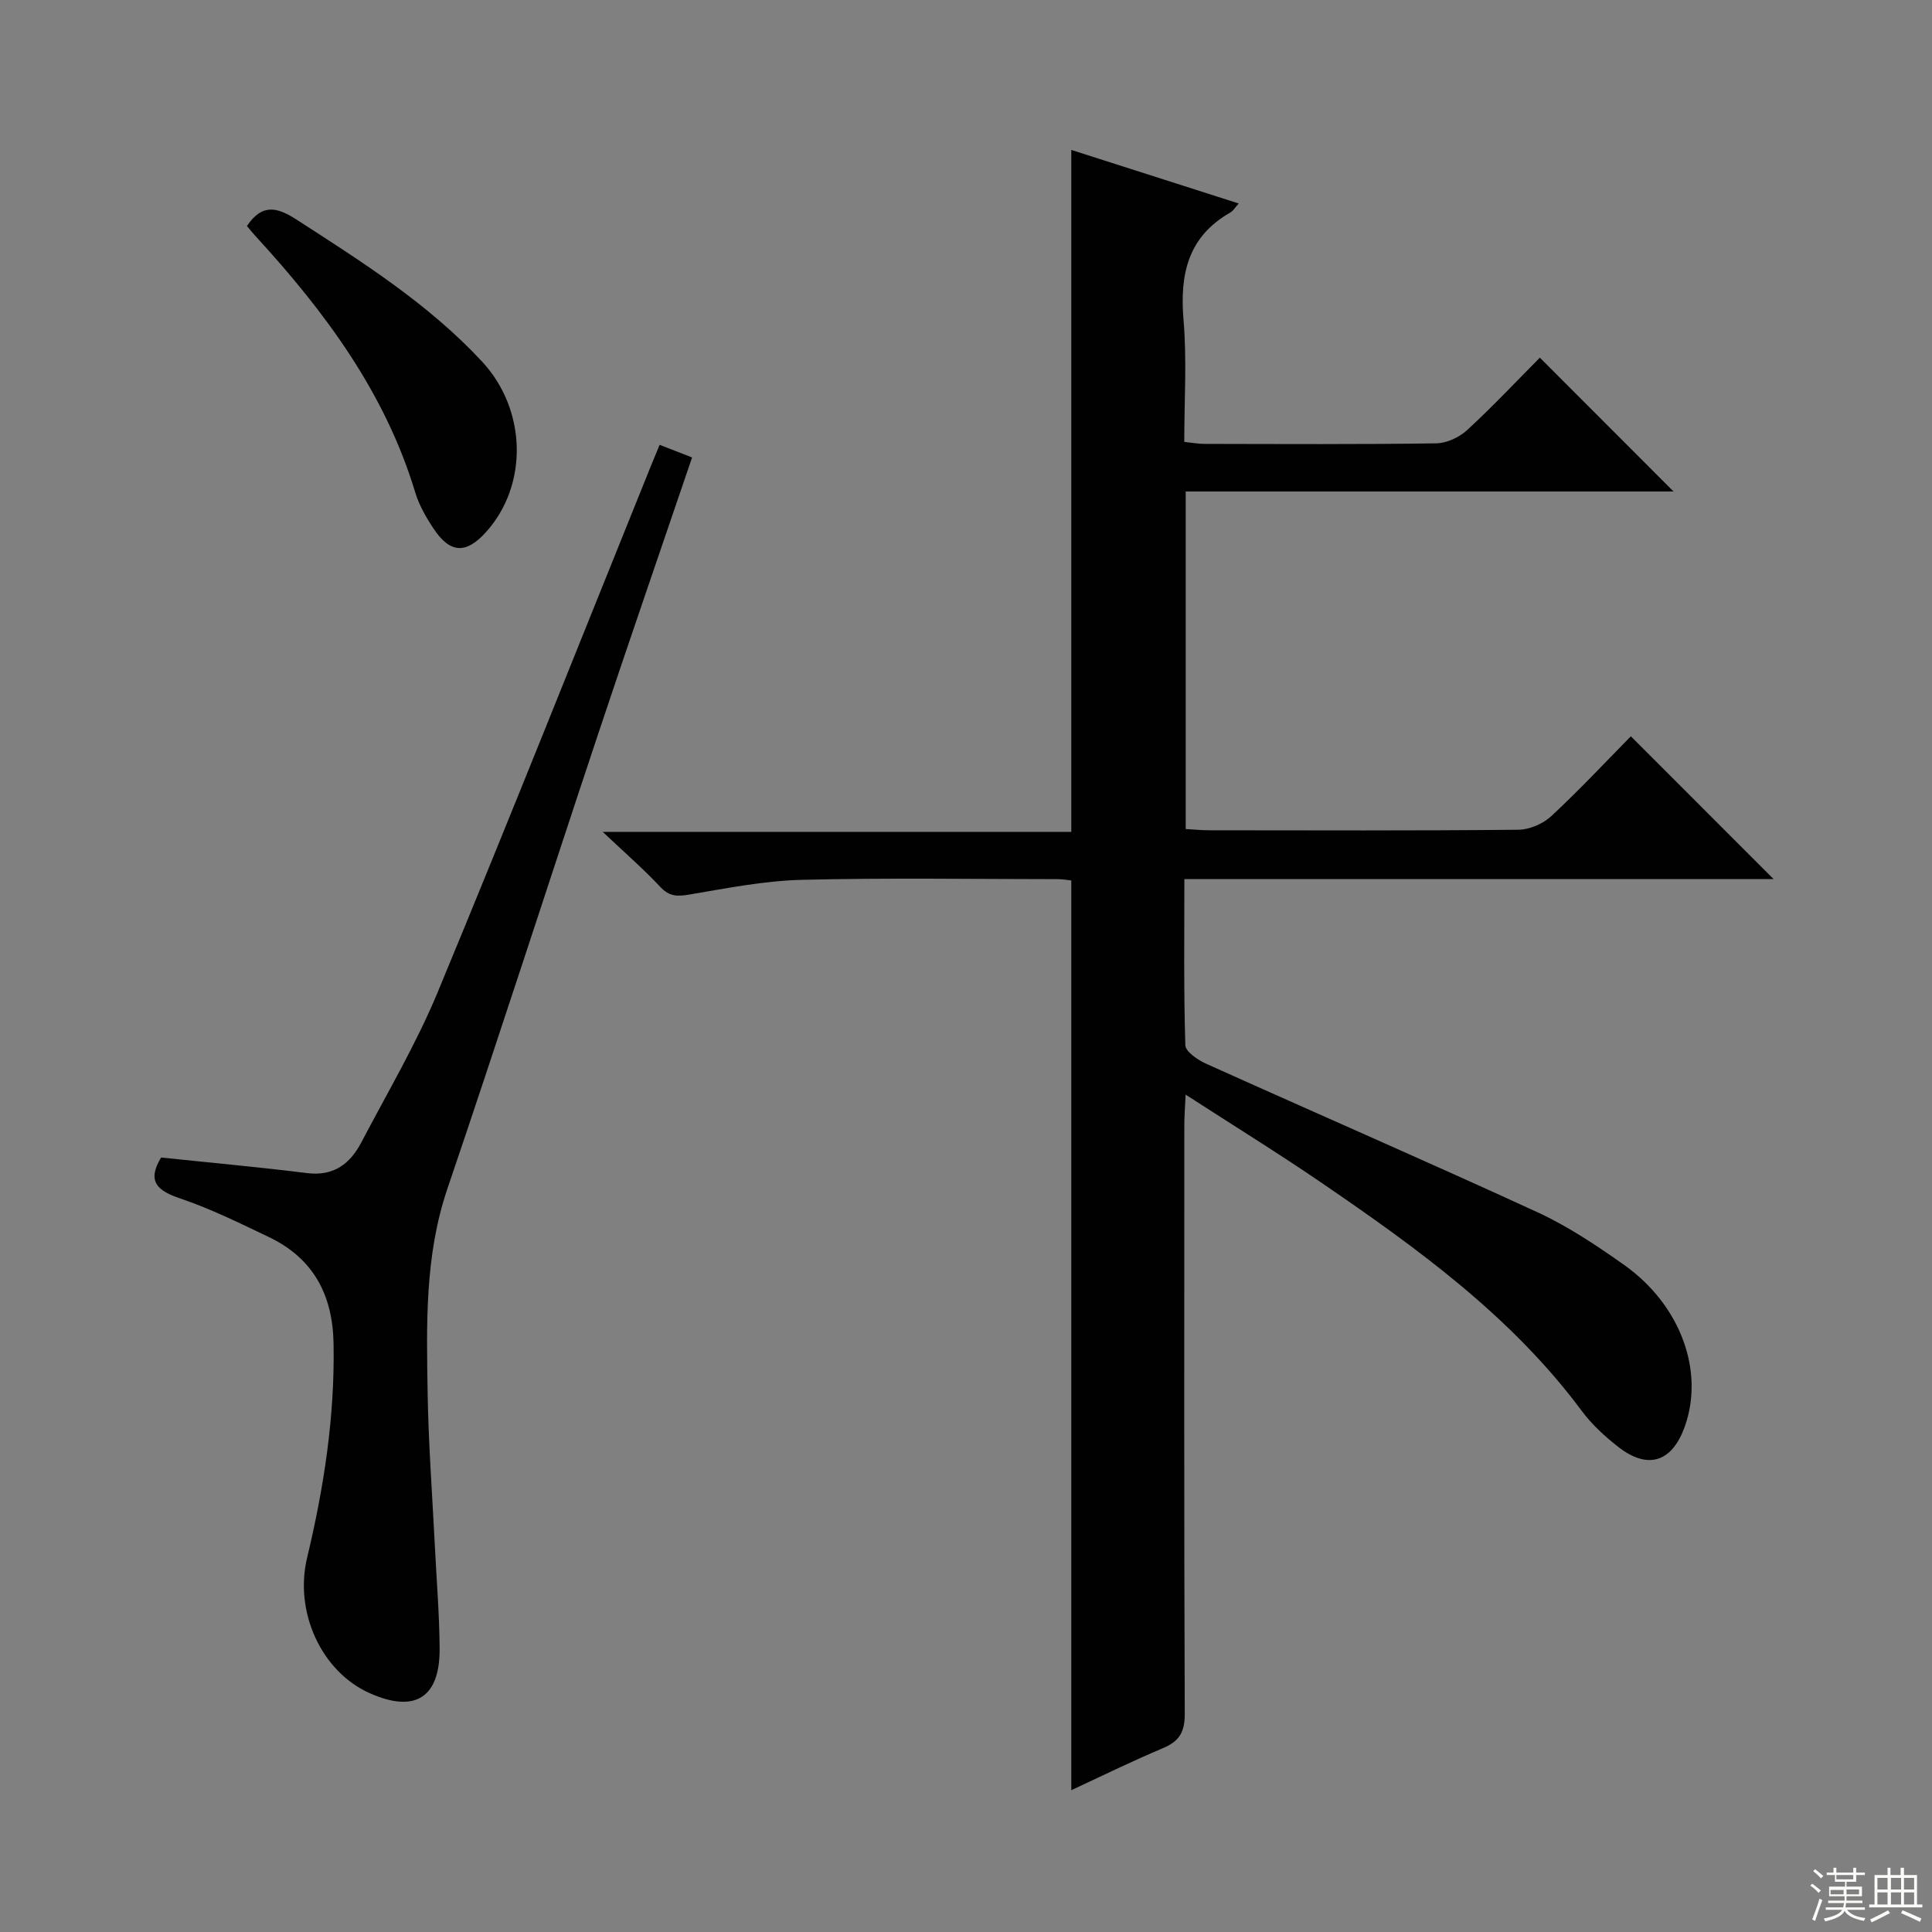 <svg enable-background="new 0 0 400 400" viewBox="0 0 400 400" xmlns="http://www.w3.org/2000/svg"><rect x="0" y="0" width="400" height="400" fill="#808080" stroke="none"/><g fill="#010102"><path d="m221.8 370.64c0-62.77 0-125.34 0-188.35-.65-.07-1.75-.27-2.84-.27-17.66-.01-35.34-.3-52.99.14-7.74.2-15.47 1.73-23.14 3.03-2.52.43-4.21.49-6.11-1.55-3.4-3.64-7.19-6.93-11.93-11.41h97.01c0-47.3 0-94 0-141.19 11.2 3.58 22.75 7.28 34.67 11.09-.81.89-1.16 1.53-1.69 1.83-8.85 5.02-10.55 12.84-9.74 22.32.7 8.25.15 16.6.15 25.21 1.62.17 2.89.41 4.15.41 16 .03 32 .12 47.99-.11 2.18-.03 4.78-1.23 6.42-2.74 5.38-4.96 10.4-10.31 15.06-15 9.43 9.43 18.67 18.68 27.68 27.71-32.8 0-66.76 0-101 0v69.88c1.67.09 3.27.26 4.87.26 21.33.02 42.66.1 63.99-.11 2.32-.02 5.12-1.23 6.83-2.82 5.85-5.44 11.31-11.29 16.47-16.53 10.01 10.02 19.79 19.81 29.55 29.56-40.1 0-80.8 0-121.99 0 0 11.82-.15 23.11.2 34.39.04 1.34 2.55 3.05 4.26 3.82 22.87 10.31 45.89 20.3 68.68 30.79 6.3 2.9 12.19 6.85 17.88 10.87 11.73 8.31 16.69 22.01 12.58 33.5-2.64 7.39-7.67 8.99-13.84 4.14-2.73-2.15-5.39-4.58-7.45-7.35-14.56-19.61-33.98-33.65-53.8-47.2-9.02-6.17-18.32-11.91-28.25-18.33-.12 2.77-.27 4.51-.27 6.26-.01 40.66-.07 81.32.09 121.98.01 3.77-1.15 5.65-4.52 7.07-6.56 2.76-12.93 5.9-18.97 8.7z"/><path d="m33.35 239.65c10.15 1.07 20.21 1.98 30.24 3.23 5.53.69 8.92-1.96 11.24-6.4 5.39-10.29 11.35-20.36 15.79-31.06 15.01-36.18 29.46-72.59 44.13-108.92.55-1.37 1.13-2.73 1.82-4.4 2.26.88 4.35 1.69 6.72 2.61-6.62 19.47-13.18 38.43-19.52 57.46-10.42 31.29-20.52 62.69-31.13 93.91-4.73 13.92-4.33 28.16-4.1 42.42.17 10.46.96 20.9 1.48 31.35.35 7.14.95 14.28 1 21.42.08 10.27-5.14 13.47-14.53 9.26-9.98-4.48-15.59-16.81-12.91-28 3.49-14.58 5.76-29.31 5.48-44.39-.18-10.11-4.23-17.66-13.45-22.05-5.98-2.85-11.97-5.82-18.23-7.94-4.79-1.61-7.03-3.51-4.03-8.5z"/><path d="m51.12 46.79c3.25-4.82 6.42-3.81 10.33-1.29 13.57 8.76 27.22 17.38 38.33 29.33 9.33 10.04 9.62 25.65.8 35.38-4.1 4.52-7.39 4.38-10.8-.74-1.55-2.33-3.01-4.87-3.81-7.52-6.22-20.62-18.64-37.32-32.91-52.9-.68-.72-1.3-1.5-1.94-2.26z"/></g><path d="m374.8 390.4.4-.4c.7.5 1.3 1 1.8 1.4l-.5.5c-.5-.6-1.1-1.1-1.7-1.5zm1 7.3-.6-.3c.5-1.4 1.1-2.8 1.5-4.3.2.1.4.2.6.3-.5 1.3-1 2.8-1.5 4.3zm-.4-10.3.4-.4c.4.3 1 .8 1.7 1.4l-.5.5c-.4-.5-1-1-1.6-1.5zm2.5.3h1.7v-1h.6v1h3.5v-1h.6v1h1.8v.5h-1.8v1.4h-2v1h3.2v2h-3.2v.9h3.3v.5h-3.4c0 .3-.1.6-.1.9h4v.5h-3.7c.7.9 1.9 1.5 3.8 1.7-.1.2-.2.4-.3.6-2.1-.4-3.5-1.1-4-2.1-.4 1-1.8 1.7-4 2.2-.1-.2-.2-.4-.3-.6 2.1-.4 3.4-1 3.8-1.8h-3.4v-.5h3.6c.1-.3.1-.6.2-.9h-3.3v-.5h3.4c0-.3 0-.6 0-.9h-3.2v-2h3.3v-1h-2.1v-1.4h-1.7v-.5zm1.1 3.5v1h2.7c0-.3 0-.4 0-.4 0-.1 0-.2 0-.2 0-.1 0-.2 0-.3h-2.7zm1.2-3v.9h3.5v-.9zm4.7 3h-2.6v.6.4h2.6z" fill="#fbfcfa"/><path d="m393.6 386.7h.6v1.5h2.7v6.1h1.1v.6h-11v-.6h1.1v-6.1h2.7v-1.5h.6v1.5h2.1v-1.5zm-2.7 8.8.4.6c-1.2.6-2.5 1.3-3.8 1.9-.1-.2-.2-.4-.3-.6 1.2-.6 2.5-1.2 3.7-1.9zm-2.2-6.7v2.4h2.1v-2.4zm0 3v2.5h2.1v-2.5zm2.8-3v2.4h2.1v-2.4zm0 3v2.5h2.1v-2.5zm6 6.1c-1.4-.7-2.7-1.3-3.9-1.8l.3-.6c1.5.6 2.7 1.2 3.9 1.7zm-1.2-9.1h-2.1v2.4h2.1zm-2.1 3v2.5h2.1v-2.5z" fill="#fbfcfa"/></svg>